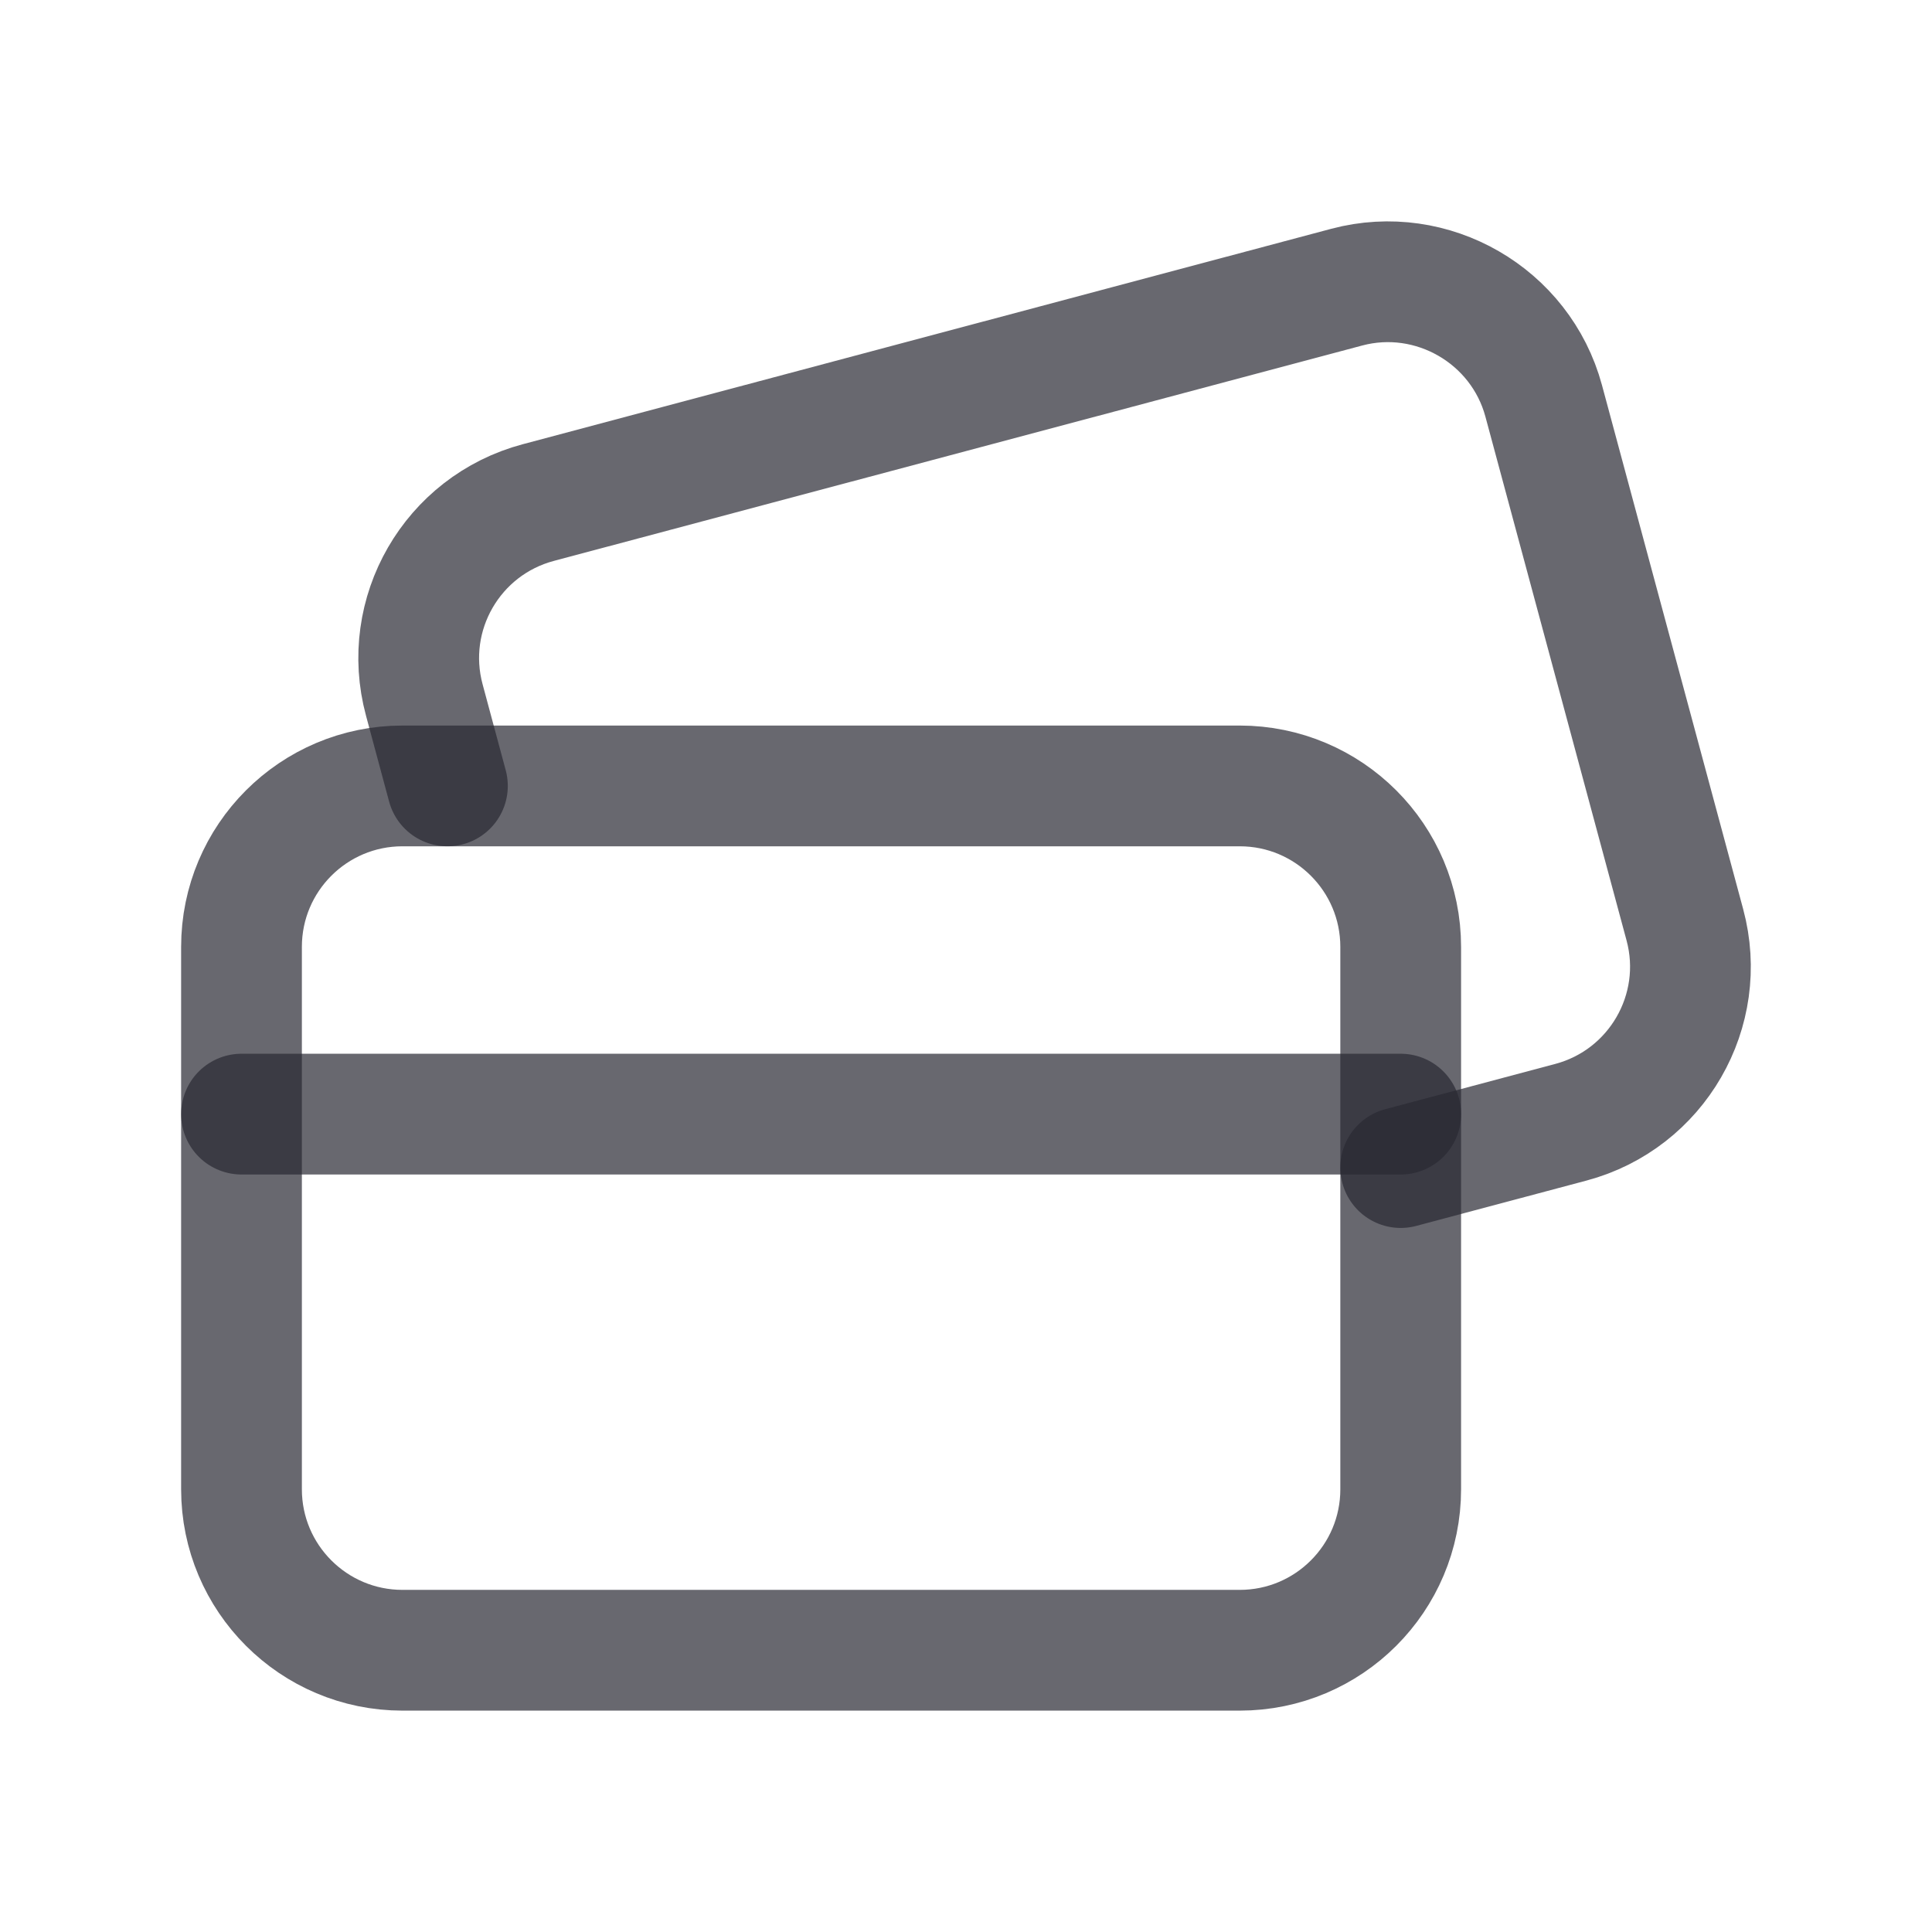 <svg width="24" height="24" viewBox="0 0 24 24" fill="none" xmlns="http://www.w3.org/2000/svg">
<path d="M5.558 9.763L5.271 8.696C4.982 7.627 5.617 6.528 6.687 6.243L16.73 3.567C17.79 3.285 18.89 3.92 19.176 4.979L20.93 11.488C21.218 12.557 20.582 13.656 19.514 13.941L17.4 14.504" stroke="#282833" stroke-opacity="0.7" stroke-width="1.5" stroke-linecap="round" stroke-linejoin="round"/>
<path fill-rule="evenodd" clip-rule="evenodd" d="M5 20.5H15.4C16.505 20.5 17.4 19.605 17.4 18.5V11.763C17.4 10.658 16.505 9.763 15.4 9.763H5C3.895 9.763 3 10.658 3 11.763V18.5C3 19.605 3.896 20.5 5 20.5Z" stroke="#282833" stroke-opacity="0.7" stroke-width="1.5" stroke-linecap="round" stroke-linejoin="round"/>
<path d="M3 13.84H17.4" stroke="#282833" stroke-opacity="0.7" stroke-width="1.5" stroke-linecap="round" stroke-linejoin="round"/>
</svg>
